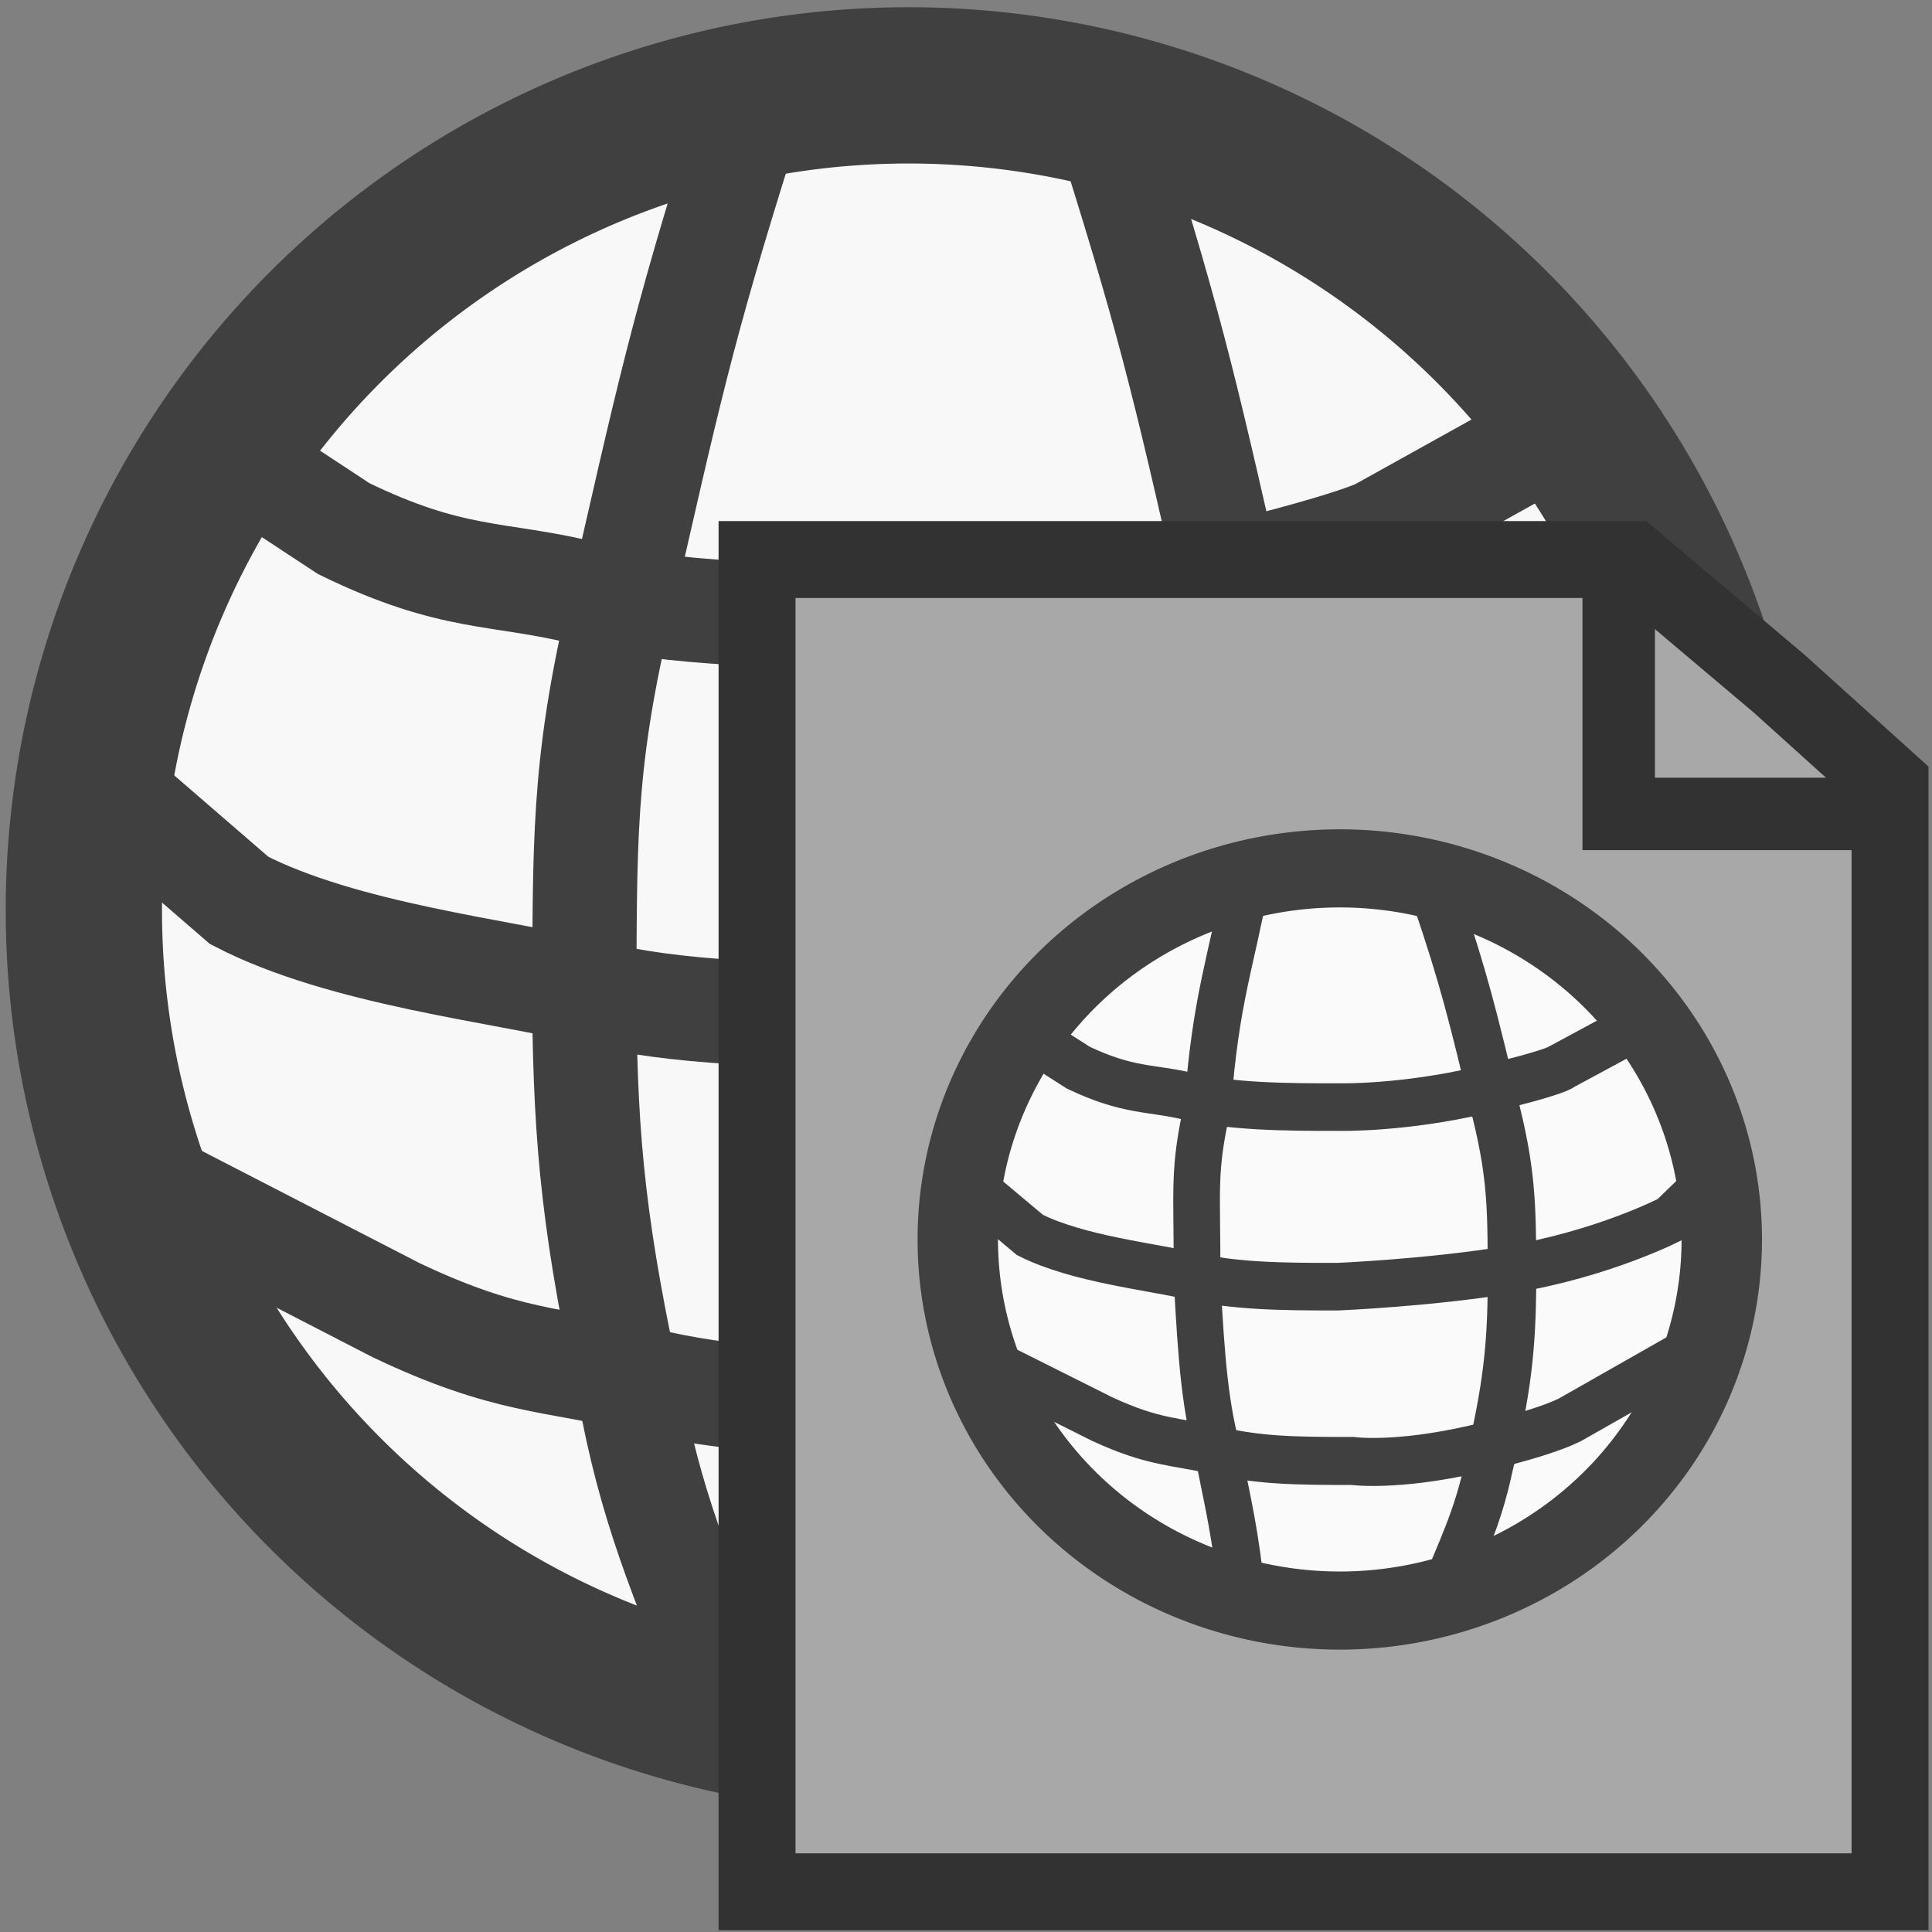 <?xml version="1.0" encoding="UTF-8" standalone="no"?>
<!-- Created with Inkscape (http://www.inkscape.org/) -->

<svg
   xmlns:dc="http://purl.org/dc/elements/1.1/"
   xmlns:cc="http://creativecommons.org/ns#"
   xmlns:rdf="http://www.w3.org/1999/02/22-rdf-syntax-ns#"
   xmlns:svg="http://www.w3.org/2000/svg"
   xmlns="http://www.w3.org/2000/svg"
   xmlns:sodipodi="http://sodipodi.sourceforge.net/DTD/sodipodi-0.dtd"
   xmlns:inkscape="http://www.inkscape.org/namespaces/inkscape"
   width="32px"
   height="32px"
   id="svg5814"
   version="1.1"
   inkscape:version="0.48.5 r10040"
   sodipodi:docname="web-page-with-globe32_mac.svg">
  <rect width="100%" height="100%" fill="#808080" stroke="none"/>
  <defs
     id="defs5816" />
  <sodipodi:namedview
     id="base"
     pagecolor="#ffffff"
     bordercolor="#666666"
     borderopacity="1.0"
     inkscape:pageopacity="0.0"
     inkscape:pageshadow="2"
     inkscape:zoom="11.197802"
     inkscape:cx="-1.5129375"
     inkscape:cy="12.02431"
     inkscape:current-layer="layer1"
     showgrid="true"
     inkscape:grid-bbox="true"
     inkscape:document-units="px"
     inkscape:snap-global="false"
     inkscape:window-width="1280"
     inkscape:window-height="667"
     inkscape:window-x="0"
     inkscape:window-y="0"
     inkscape:window-maximized="1">
    <inkscape:grid
       type="xygrid"
       id="grid5838"
       empspacing="1"
       visible="true"
       enabled="true"
       snapvisiblegridlinesonly="true" />
  </sodipodi:namedview>
  <g
     id="layer1"
     inkscape:label="Layer 1"
     inkscape:groupmode="layer">
    <path
       sodipodi:type="arc"
       style="fill:#ffffff;fill-opacity:0.941;fill-rule:nonzero;stroke:#404040;stroke-width:1.8;stroke-linecap:square;stroke-linejoin:bevel;stroke-miterlimit:4;stroke-opacity:1;stroke-dasharray:none;stroke-dashoffset:0"
       id="path4417"
       sodipodi:cx="16.5"
       sodipodi:cy="16.5"
       sodipodi:rx="9.5"
       sodipodi:ry="9.5"
       d="m 26,16.5 a 9.5,9.5 0 1 1 -19,0 9.5,9.5 0 1 1 19,0 z"
       transform="matrix(1.438,0,0,1.438,-8.677,-8.652)" />
    <path
       style="fill:none;stroke:#404040;stroke-width:1.726;stroke-linecap:butt;stroke-linejoin:miter;stroke-miterlimit:4;stroke-opacity:1;stroke-dasharray:none"
       d="m 1.791,13.037 2.171,1.877 c 1.724,0.893 4.368,1.17 5.776,1.515 1.488,0.365 3.183,0.395 5.242,0.389 0,0 3.291,-0.144 6.081,-0.62 3.449,-0.588 5.832,-1.882 5.832,-1.882 l 1.283,-1.279"
       id="path4946"
       inkscape:connector-curvature="0"
       sodipodi:nodetypes="ccscscc" />
    <path
       style="fill:none;stroke:#404040;stroke-width:1.726;stroke-linecap:butt;stroke-linejoin:miter;stroke-miterlimit:4;stroke-opacity:1;stroke-dasharray:none"
       d="M 2.978,6.97 5.694,8.756 C 7.497,9.635 8.246,9.472 9.654,9.817 c 1.488,0.365 3.365,0.395 5.423,0.389 0,0 2.241,0.044 4.991,-0.62 2.813,-0.679 2.926,-0.883 2.926,-0.883 l 3.28,-1.824"
       id="path4946-6"
       inkscape:connector-curvature="0"
       sodipodi:nodetypes="ccscscc" />
    <path
       style="fill:none;stroke:#404040;stroke-width:1.741;stroke-linecap:butt;stroke-linejoin:miter;stroke-miterlimit:4;stroke-opacity:1;stroke-dasharray:none"
       d="M 2.577,19.647 6.556,21.698 c 1.84,0.877 2.606,0.804 4.044,1.148 1.52,0.363 2.787,0.393 4.889,0.388 0,0 1.546,0.225 4.356,-0.437 2.873,-0.677 3.545,-1.152 3.545,-1.152 l 4.648,-2.722"
       id="path4946-6-0"
       inkscape:connector-curvature="0"
       sodipodi:nodetypes="ccscscc" />
    <path
       style="fill:none;stroke:#404040;stroke-width:1.726;stroke-linecap:butt;stroke-linejoin:miter;stroke-miterlimit:4;stroke-opacity:1;stroke-dasharray:none"
       d="m 12.311,2.237 c -1.022,3.247 -1.241,4.299 -2.085,8.002 -0.572,2.491 -0.537,3.736 -0.549,6.435 0.025,2.257 0.156,3.729 0.809,6.67 0.374,1.872 0.894,2.992 1.734,5.134"
       id="path4984"
       inkscape:connector-curvature="0"
       sodipodi:nodetypes="ccccc" />
    <path
       style="fill:none;stroke:#404040;stroke-width:1.726;stroke-linecap:butt;stroke-linejoin:miter;stroke-miterlimit:4;stroke-opacity:1;stroke-dasharray:none"
       d="m 18.44,2.374 c 1.022,3.247 1.241,4.299 2.085,8.002 0.572,2.491 0.537,3.736 0.549,6.435 -0.025,2.257 -0.156,3.729 -0.809,6.67 -0.374,1.872 -0.894,2.992 -1.734,5.134"
       id="path4984-8"
       inkscape:connector-curvature="0"
       sodipodi:nodetypes="ccccc" />
    <path
       style="fill:#a8a8a8;fill-opacity:1;fill-rule:nonzero;stroke:#323232;stroke-width:1.274;stroke-linecap:square;stroke-linejoin:miter;stroke-miterlimit:4;stroke-opacity:1;stroke-dasharray:none;stroke-dashoffset:0"
       d="m 12.539,9.268 14.495,0 2.437,2.058 1.834,1.654 0,18.354 -18.766,0 z"
       id="rect6430"
       inkscape:connector-curvature="0"
       sodipodi:nodetypes="ccccccc" />
    <g
       transform="matrix(0.845,0,0,0.82,-33.172,-0.854)"
       id="g3772" />
    <path
       sodipodi:type="arc"
       style="fill:#ffffff;fill-opacity:0.941;fill-rule:nonzero;stroke:#404040;stroke-width:2;stroke-linecap:square;stroke-linejoin:bevel;stroke-miterlimit:4;stroke-opacity:1;stroke-dasharray:none;stroke-dashoffset:0"
       id="path4417-9"
       sodipodi:cx="16.5"
       sodipodi:cy="16.5"
       sodipodi:rx="9.5"
       sodipodi:ry="9.5"
       d="m 26,16.5 a 9.5,9.5 0 1 1 -19,0 9.5,9.5 0 1 1 19,0 z"
       transform="matrix(0.666,0,0,0.647,11.202,9.854)" />
    <path
       style="fill:none;stroke:#404040;stroke-width:0.788;stroke-linecap:butt;stroke-linejoin:miter;stroke-miterlimit:4;stroke-opacity:1;stroke-dasharray:none"
       d="m 16.053,19.611 1.006,0.844 c 0.799,0.402 2.024,0.526 2.677,0.681 0.69,0.164 1.475,0.178 2.429,0.175 0,0 1.525,-0.065 2.818,-0.279 1.598,-0.265 2.703,-0.847 2.703,-0.847 l 0.594,-0.575"
       id="path4946-4"
       inkscape:connector-curvature="0"
       sodipodi:nodetypes="ccscscc" />
    <path
       style="fill:none;stroke:#404040;stroke-width:0.788;stroke-linecap:butt;stroke-linejoin:miter;stroke-miterlimit:4;stroke-opacity:1;stroke-dasharray:none"
       d="m 16.603,16.882 1.259,0.803 c 0.835,0.396 1.183,0.322 1.835,0.477 0.69,0.164 1.559,0.178 2.513,0.175 0,0 1.038,0.02 2.313,-0.279 1.304,-0.305 1.356,-0.397 1.356,-0.397 l 1.52,-0.82"
       id="path4946-6-2"
       inkscape:connector-curvature="0"
       sodipodi:nodetypes="ccscscc" />
    <path
       style="fill:none;stroke:#404040;stroke-width:0.795;stroke-linecap:butt;stroke-linejoin:miter;stroke-miterlimit:4;stroke-opacity:1;stroke-dasharray:none"
       d="m 16.417,22.584 1.844,0.923 c 0.853,0.394 1.208,0.362 1.874,0.516 0.704,0.163 1.292,0.177 2.266,0.175 0,0 0.717,0.101 2.018,-0.197 1.332,-0.304 1.643,-0.518 1.643,-0.518 l 2.154,-1.225"
       id="path4946-6-0-3"
       inkscape:connector-curvature="0"
       sodipodi:nodetypes="ccscscc" />
    <path
       style="fill:none;stroke:#404040;stroke-width:0.773;stroke-linecap:butt;stroke-linejoin:miter;stroke-miterlimit:4;stroke-opacity:1;stroke-dasharray:none"
       d="m 20.619,14.684 c -0.202,1.155 -0.489,1.875 -0.611,3.604 -0.255,1.122 -0.176,1.375 -0.181,2.899 0.075,1.386 0.133,2.11 0.36,2.943 0.166,0.843 0.271,1.225 0.392,2.374"
       id="path4984-85"
       inkscape:connector-curvature="0"
       sodipodi:nodetypes="ccccc" />
    <path
       style="fill:none;stroke:#404040;stroke-width:0.803;stroke-linecap:butt;stroke-linejoin:miter;stroke-miterlimit:4;stroke-opacity:1;stroke-dasharray:none"
       d="m 23.776,14.821 c 0.493,1.459 0.598,1.931 1.004,3.595 0.276,1.119 0.259,1.679 0.264,2.891 -0.012,1.014 -0.075,1.675 -0.389,2.997 -0.18,0.841 -0.431,1.344 -0.835,2.307"
       id="path4984-8-2"
       inkscape:connector-curvature="0"
       sodipodi:nodetypes="ccccc" />
    <path
       style="fill:none;stroke:#323232;stroke-width:1.2;stroke-linecap:butt;stroke-linejoin:miter;stroke-miterlimit:4;stroke-opacity:1;stroke-dasharray:none"
       d="m 26.811,9.187 0,4.294 4.168,0"
       id="path6433"
       inkscape:connector-curvature="0" />
  </g>
</svg>

